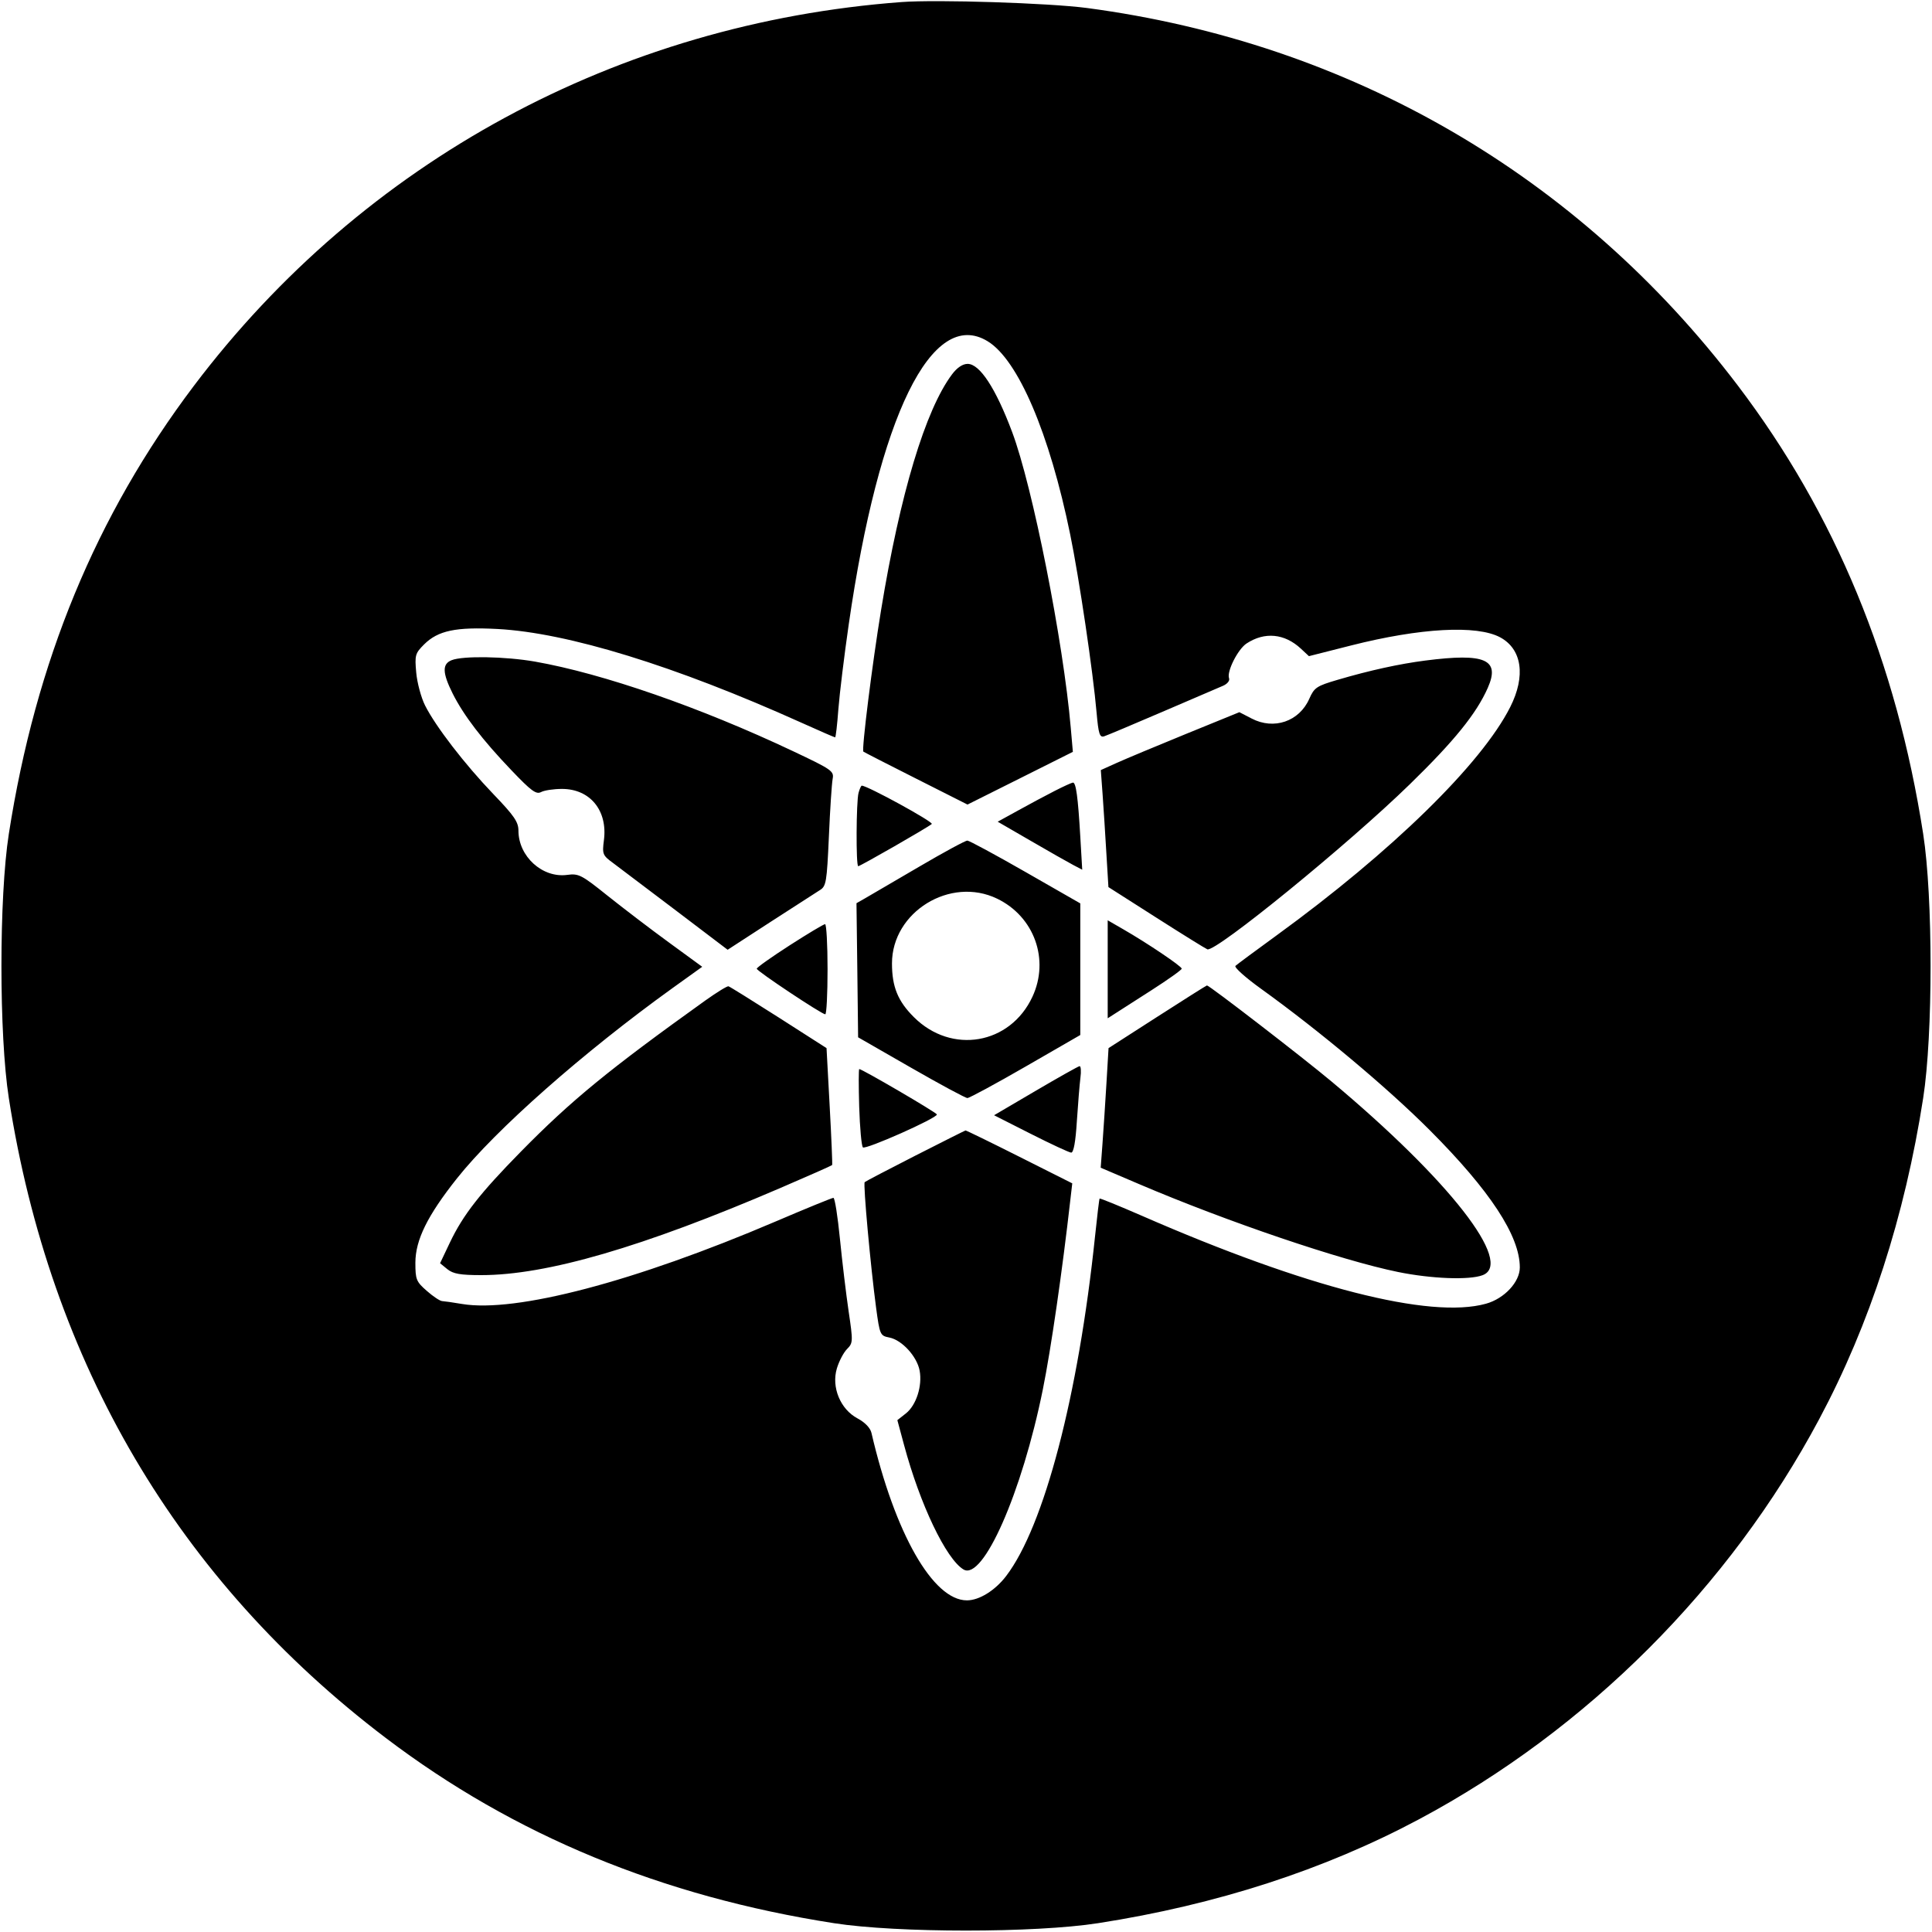 <svg width="32" height="32" xmlns="http://www.w3.org/2000/svg"><path d="M14.933 0.034 C 10.237 0.384,6.020 2.671,3.211 6.391 C 1.590 8.538,0.590 10.959,0.146 13.813 C -0.017 14.858,-0.017 17.142,0.146 18.187 C 0.830 22.578,2.950 26.177,6.391 28.787 C 8.515 30.398,10.963 31.410,13.813 31.854 C 14.858 32.017,17.142 32.017,18.187 31.854 C 20.149 31.549,21.935 30.970,23.505 30.132 C 26.290 28.646,28.646 26.290,30.132 23.505 C 30.970 21.935,31.549 20.149,31.854 18.187 C 32.017 17.142,32.017 14.858,31.854 13.813 C 31.410 10.961,30.399 8.515,28.784 6.386 C 26.139 2.901,22.361 0.710,18.000 0.132 C 17.376 0.050,15.520 -0.010,14.933 0.034 M16.358 5.652 C 16.863 5.959,17.383 7.176,17.726 8.853 C 17.874 9.574,18.105 11.131,18.163 11.804 C 18.194 12.156,18.214 12.218,18.287 12.196 C 18.334 12.181,18.769 11.998,19.253 11.790 C 19.737 11.581,20.190 11.387,20.259 11.358 C 20.329 11.327,20.372 11.274,20.357 11.234 C 20.315 11.125,20.503 10.752,20.647 10.658 C 20.947 10.461,21.276 10.492,21.547 10.744 L 21.680 10.868 22.378 10.691 C 23.525 10.400,24.460 10.349,24.847 10.556 C 25.209 10.751,25.274 11.197,25.014 11.711 C 24.538 12.654,23.052 14.106,21.147 15.491 C 20.795 15.747,20.487 15.975,20.463 15.998 C 20.438 16.021,20.630 16.193,20.889 16.379 C 21.856 17.075,22.982 18.019,23.680 18.718 C 24.682 19.722,25.173 20.471,25.173 20.993 C 25.173 21.234,24.916 21.510,24.611 21.594 C 23.687 21.851,21.635 21.326,18.913 20.137 C 18.534 19.972,18.220 19.844,18.213 19.852 C 18.206 19.860,18.172 20.143,18.137 20.480 C 17.862 23.112,17.295 25.279,16.665 26.104 C 16.483 26.343,16.219 26.507,16.015 26.507 C 15.453 26.507,14.821 25.398,14.434 23.733 C 14.415 23.651,14.327 23.559,14.203 23.493 C 13.919 23.342,13.768 22.976,13.861 22.666 C 13.897 22.545,13.973 22.401,14.030 22.344 C 14.129 22.244,14.130 22.219,14.056 21.720 C 14.014 21.434,13.949 20.894,13.912 20.520 C 13.875 20.146,13.827 19.840,13.804 19.840 C 13.782 19.840,13.348 20.017,12.841 20.234 C 10.511 21.229,8.542 21.746,7.653 21.598 C 7.507 21.573,7.358 21.552,7.322 21.550 C 7.286 21.548,7.172 21.472,7.069 21.381 C 6.894 21.228,6.880 21.193,6.880 20.914 C 6.881 20.538,7.079 20.135,7.567 19.520 C 8.210 18.710,9.660 17.430,11.139 16.366 L 11.631 16.013 11.082 15.612 C 10.780 15.392,10.323 15.043,10.066 14.838 C 9.632 14.490,9.585 14.465,9.394 14.491 C 8.984 14.546,8.587 14.185,8.587 13.758 C 8.587 13.614,8.516 13.511,8.170 13.151 C 7.697 12.658,7.215 12.032,7.040 11.684 C 6.975 11.554,6.909 11.309,6.894 11.140 C 6.868 10.853,6.876 10.822,7.024 10.674 C 7.255 10.444,7.549 10.382,8.240 10.418 C 9.402 10.480,11.176 11.026,13.267 11.967 C 13.568 12.103,13.822 12.213,13.832 12.213 C 13.843 12.213,13.867 12.003,13.886 11.747 C 13.906 11.490,13.983 10.860,14.057 10.347 C 14.556 6.883,15.436 5.089,16.358 5.652 M15.769 6.200 C 15.327 6.789,14.908 8.181,14.593 10.107 C 14.447 10.995,14.269 12.421,14.300 12.449 C 14.311 12.458,14.704 12.660,15.173 12.896 L 16.025 13.326 16.897 12.890 L 17.770 12.453 17.735 12.053 C 17.612 10.625,17.103 8.057,16.764 7.155 C 16.492 6.430,16.228 6.027,16.027 6.027 C 15.945 6.027,15.852 6.089,15.769 6.200 M7.480 10.935 C 7.322 10.998,7.327 11.145,7.497 11.486 C 7.680 11.850,7.988 12.253,8.470 12.757 C 8.799 13.102,8.881 13.162,8.962 13.119 C 9.016 13.090,9.172 13.067,9.308 13.067 C 9.773 13.067,10.066 13.424,10.003 13.914 C 9.973 14.147,9.981 14.167,10.153 14.293 C 10.252 14.367,10.720 14.720,11.193 15.079 L 12.052 15.731 12.759 15.272 C 13.148 15.020,13.518 14.782,13.580 14.743 C 13.684 14.679,13.695 14.611,13.729 13.857 C 13.748 13.408,13.777 12.978,13.791 12.902 C 13.816 12.772,13.781 12.747,13.133 12.441 C 11.599 11.716,9.986 11.156,8.860 10.958 C 8.366 10.872,7.667 10.860,7.480 10.935 M23.606 10.941 C 23.178 10.996,22.688 11.103,22.155 11.260 C 21.807 11.362,21.768 11.388,21.686 11.574 C 21.520 11.950,21.100 12.094,20.731 11.901 L 20.528 11.796 19.637 12.159 C 19.147 12.359,18.631 12.575,18.490 12.639 L 18.233 12.755 18.263 13.164 C 18.279 13.389,18.307 13.825,18.325 14.133 L 18.359 14.693 19.154 15.200 C 19.591 15.479,19.971 15.714,19.998 15.724 C 20.140 15.771,22.331 13.985,23.353 12.988 C 24.089 12.271,24.454 11.819,24.642 11.394 C 24.851 10.922,24.601 10.813,23.606 10.941 M17.467 13.101 C 17.320 13.176,17.048 13.321,16.863 13.424 L 16.525 13.610 17.076 13.929 C 17.379 14.105,17.694 14.284,17.776 14.327 L 17.925 14.405 17.893 13.856 C 17.855 13.203,17.822 12.959,17.771 12.962 C 17.750 12.964,17.613 13.026,17.467 13.101 M14.220 13.133 C 14.181 13.281,14.176 14.347,14.215 14.347 C 14.248 14.347,15.366 13.706,15.433 13.648 C 15.470 13.617,14.367 13.013,14.274 13.013 C 14.262 13.013,14.238 13.067,14.220 13.133 M15.223 14.356 C 14.814 14.595,14.414 14.829,14.333 14.876 L 14.186 14.960 14.200 16.071 L 14.213 17.181 15.089 17.684 C 15.570 17.960,15.991 18.187,16.023 18.187 C 16.056 18.187,16.490 17.952,16.988 17.665 L 17.893 17.143 17.893 16.053 L 17.893 14.963 16.987 14.444 C 16.488 14.158,16.054 13.924,16.023 13.923 C 15.992 13.921,15.632 14.116,15.223 14.356 M16.516 14.885 C 17.131 15.182,17.387 15.894,17.100 16.510 C 16.731 17.302,15.761 17.469,15.138 16.848 C 14.872 16.584,14.774 16.345,14.774 15.958 C 14.773 15.105,15.740 14.509,16.516 14.885 M18.347 16.054 L 18.347 16.866 18.467 16.789 C 18.533 16.746,18.809 16.570,19.080 16.396 C 19.351 16.222,19.573 16.064,19.573 16.044 C 19.573 16.005,19.005 15.622,18.600 15.389 L 18.347 15.243 18.347 16.054 M13.079 15.658 C 12.779 15.851,12.534 16.025,12.534 16.045 C 12.535 16.084,13.611 16.800,13.669 16.800 C 13.690 16.800,13.707 16.464,13.707 16.053 C 13.707 15.643,13.688 15.307,13.666 15.307 C 13.643 15.307,13.379 15.465,13.079 15.658 M11.680 16.573 C 10.088 17.713,9.462 18.225,8.629 19.073 C 7.950 19.764,7.670 20.122,7.451 20.582 L 7.289 20.923 7.410 21.022 C 7.506 21.099,7.624 21.120,7.972 21.120 C 9.055 21.120,10.645 20.657,12.925 19.677 C 13.390 19.477,13.776 19.306,13.783 19.297 C 13.789 19.288,13.771 18.848,13.742 18.320 L 13.690 17.360 12.898 16.853 C 12.462 16.575,12.088 16.342,12.066 16.336 C 12.044 16.330,11.871 16.437,11.680 16.573 M19.167 16.842 L 18.361 17.360 18.326 17.947 C 18.307 18.269,18.277 18.715,18.261 18.937 L 18.231 19.341 18.866 19.612 C 20.323 20.234,22.211 20.875,23.155 21.068 C 23.709 21.181,24.336 21.205,24.557 21.121 C 25.080 20.922,24.005 19.544,22.053 17.912 C 21.584 17.519,20.026 16.318,19.991 16.322 C 19.981 16.323,19.610 16.557,19.167 16.842 M17.153 18.068 L 16.465 18.472 17.073 18.780 C 17.407 18.949,17.708 19.089,17.742 19.091 C 17.782 19.092,17.815 18.915,17.836 18.573 C 17.855 18.287,17.881 17.963,17.895 17.853 C 17.910 17.743,17.903 17.656,17.881 17.659 C 17.858 17.662,17.531 17.846,17.153 18.068 M14.231 18.333 C 14.242 18.678,14.269 18.980,14.292 19.004 C 14.333 19.048,15.522 18.520,15.518 18.459 C 15.517 18.430,14.279 17.707,14.232 17.707 C 14.221 17.707,14.221 17.989,14.231 18.333 M15.159 19.142 C 14.712 19.370,14.335 19.567,14.322 19.580 C 14.294 19.608,14.420 20.981,14.511 21.661 C 14.572 22.112,14.578 22.124,14.732 22.154 C 14.940 22.196,15.188 22.467,15.232 22.702 C 15.279 22.954,15.176 23.276,15.004 23.411 L 14.863 23.522 14.974 23.934 C 15.238 24.917,15.669 25.820,15.958 25.995 C 16.281 26.190,16.927 24.725,17.273 23.012 C 17.408 22.343,17.595 21.053,17.729 19.867 L 17.760 19.600 16.885 19.160 C 16.404 18.918,16.002 18.722,15.992 18.724 C 15.982 18.726,15.607 18.914,15.159 19.142 " stroke="none" fill-rule="evenodd" fill="black"></path></svg>